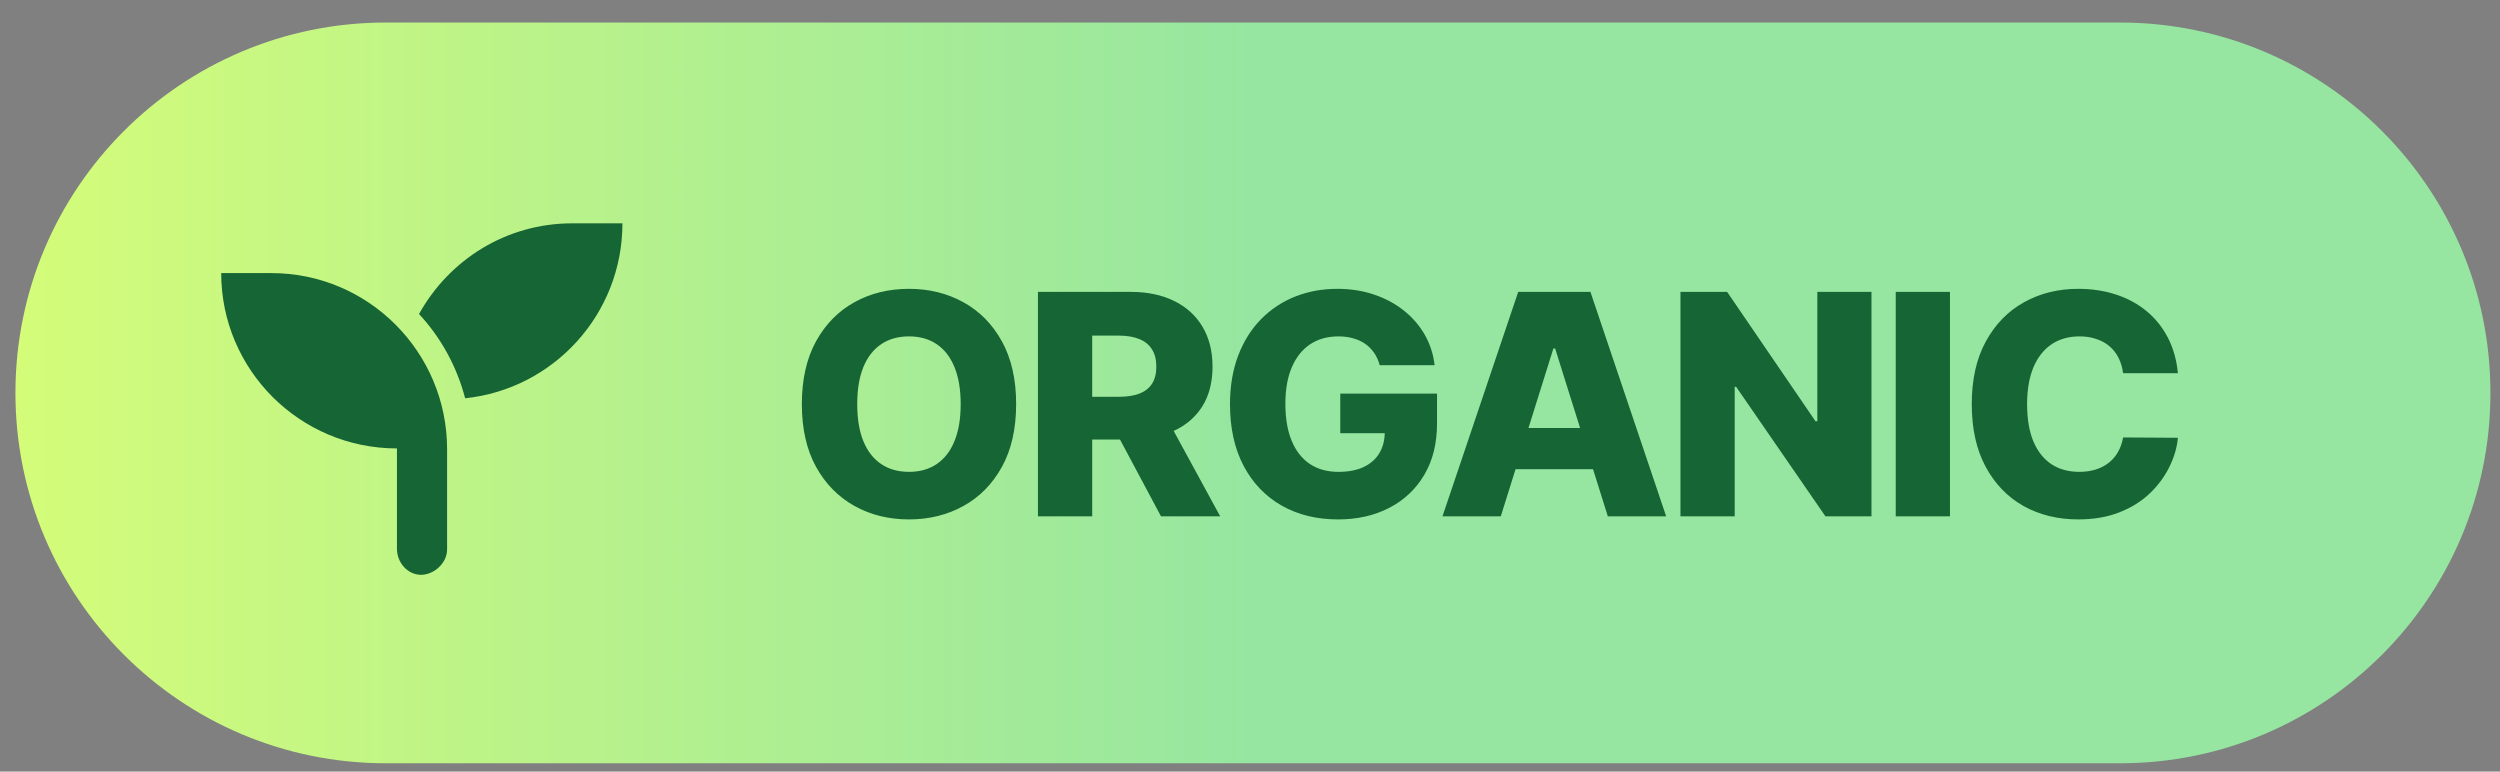 <svg width="81" height="25" viewBox="0 0 81 25" fill="none" xmlns="http://www.w3.org/2000/svg">
<rect x="0" y="0" width="81" height="25" fill="#808080" stroke="none"/>
<path d="M0.5 12.73C0.5 6.103 5.873 0.73 12.5 0.73H68.69C75.317 0.73 80.69 6.103 80.69 12.73C80.69 19.357 75.317 24.73 68.69 24.73H12.5C5.873 24.73 0.5 19.357 0.5 12.73Z" fill="url(#paint0_linear_1_80)"/>
<g clip-path="url(#clip0_1_80)">
<path d="M8.792 8.848H7.167C7.167 11.981 9.715 14.529 12.861 14.529V17.779C12.861 18.247 13.225 18.624 13.641 18.624C14.057 18.624 14.486 18.247 14.486 17.805V14.555C14.486 11.409 11.938 8.848 8.792 8.848ZM18.542 7.236C16.397 7.236 14.551 8.419 13.576 10.174C14.278 10.928 14.798 11.864 15.071 12.904C17.931 12.605 20.167 10.187 20.167 7.236H18.542Z" fill="#166534"/>
</g>
<path d="M32.923 13.094C32.923 13.894 32.769 14.572 32.461 15.128C32.154 15.685 31.737 16.107 31.211 16.396C30.688 16.685 30.101 16.829 29.45 16.829C28.797 16.829 28.208 16.684 27.685 16.393C27.162 16.101 26.746 15.679 26.439 15.125C26.133 14.569 25.98 13.891 25.98 13.094C25.98 12.293 26.133 11.615 26.439 11.059C26.746 10.502 27.162 10.08 27.685 9.791C28.208 9.502 28.797 9.358 29.45 9.358C30.101 9.358 30.688 9.502 31.211 9.791C31.737 10.08 32.154 10.502 32.461 11.059C32.769 11.615 32.923 12.293 32.923 13.094ZM31.126 13.094C31.126 12.62 31.059 12.22 30.924 11.893C30.791 11.567 30.599 11.319 30.348 11.151C30.1 10.983 29.8 10.899 29.45 10.899C29.102 10.899 28.802 10.983 28.552 11.151C28.301 11.319 28.108 11.567 27.973 11.893C27.84 12.22 27.774 12.62 27.774 13.094C27.774 13.567 27.84 13.967 27.973 14.294C28.108 14.621 28.301 14.868 28.552 15.036C28.802 15.204 29.102 15.288 29.45 15.288C29.8 15.288 30.1 15.204 30.348 15.036C30.599 14.868 30.791 14.621 30.924 14.294C31.059 13.967 31.126 13.567 31.126 13.094ZM33.629 16.73V9.457H36.633C37.178 9.457 37.648 9.556 38.043 9.752C38.441 9.946 38.748 10.226 38.963 10.59C39.178 10.952 39.286 11.382 39.286 11.879C39.286 12.383 39.176 12.812 38.956 13.165C38.736 13.515 38.423 13.783 38.019 13.967C37.614 14.149 37.134 14.241 36.58 14.241H34.68V12.856H36.254C36.519 12.856 36.74 12.821 36.918 12.753C37.098 12.682 37.234 12.575 37.326 12.433C37.418 12.289 37.465 12.104 37.465 11.879C37.465 11.654 37.418 11.468 37.326 11.322C37.234 11.172 37.098 11.061 36.918 10.988C36.738 10.912 36.516 10.874 36.254 10.874H35.387V16.73H33.629ZM37.724 13.406L39.535 16.73H37.617L35.842 13.406H37.724ZM44.703 11.833C44.663 11.684 44.604 11.552 44.526 11.439C44.447 11.323 44.352 11.225 44.238 11.144C44.124 11.064 43.994 11.003 43.847 10.963C43.7 10.92 43.539 10.899 43.364 10.899C43.012 10.899 42.706 10.984 42.448 11.155C42.192 11.325 41.995 11.574 41.855 11.9C41.715 12.225 41.646 12.619 41.646 13.083C41.646 13.549 41.713 13.947 41.848 14.276C41.983 14.605 42.178 14.856 42.434 15.029C42.69 15.202 43 15.288 43.364 15.288C43.686 15.288 43.959 15.236 44.181 15.132C44.406 15.025 44.576 14.875 44.692 14.681C44.808 14.487 44.866 14.258 44.866 13.996L45.193 14.035H43.425V12.753H46.56V13.715C46.56 14.366 46.422 14.924 46.145 15.388C45.87 15.852 45.491 16.208 45.008 16.456C44.528 16.705 43.975 16.829 43.35 16.829C42.657 16.829 42.047 16.679 41.521 16.378C40.996 16.078 40.586 15.649 40.293 15.093C39.999 14.534 39.852 13.871 39.852 13.104C39.852 12.508 39.941 11.979 40.119 11.517C40.296 11.053 40.544 10.66 40.861 10.338C41.18 10.016 41.55 9.772 41.969 9.606C42.39 9.441 42.843 9.358 43.329 9.358C43.75 9.358 44.142 9.418 44.504 9.539C44.869 9.66 45.191 9.83 45.47 10.05C45.752 10.271 45.98 10.532 46.156 10.835C46.331 11.138 46.44 11.471 46.482 11.833H44.703ZM48.625 16.73H46.736L49.19 9.457H51.53L53.984 16.73H52.094L50.386 11.29H50.33L48.625 16.73ZM48.373 13.868H52.322V15.203H48.373V13.868ZM60.636 9.457V16.73H59.145L56.251 12.533H56.204V16.73H54.447V9.457H55.959L58.822 13.648H58.882V9.457H60.636ZM63.179 9.457V16.73H61.422V9.457H63.179ZM70.564 12.092H68.789C68.765 11.91 68.717 11.745 68.643 11.599C68.57 11.452 68.473 11.326 68.352 11.222C68.231 11.118 68.088 11.039 67.922 10.984C67.759 10.927 67.578 10.899 67.379 10.899C67.026 10.899 66.722 10.985 66.466 11.158C66.213 11.331 66.018 11.581 65.88 11.908C65.746 12.234 65.678 12.63 65.678 13.094C65.678 13.577 65.747 13.981 65.884 14.308C66.024 14.632 66.219 14.877 66.47 15.043C66.723 15.207 67.023 15.288 67.368 15.288C67.562 15.288 67.739 15.263 67.897 15.214C68.058 15.164 68.199 15.092 68.32 14.997C68.443 14.9 68.544 14.783 68.622 14.646C68.703 14.506 68.758 14.348 68.789 14.173L70.564 14.184C70.534 14.506 70.44 14.823 70.284 15.136C70.13 15.448 69.918 15.733 69.648 15.991C69.378 16.247 69.049 16.451 68.661 16.602C68.275 16.754 67.832 16.829 67.333 16.829C66.675 16.829 66.085 16.685 65.564 16.396C65.046 16.105 64.636 15.681 64.336 15.125C64.035 14.569 63.885 13.891 63.885 13.094C63.885 12.293 64.037 11.615 64.343 11.059C64.648 10.502 65.061 10.08 65.582 9.791C66.103 9.502 66.687 9.358 67.333 9.358C67.773 9.358 68.18 9.419 68.555 9.542C68.928 9.663 69.258 9.841 69.542 10.075C69.826 10.307 70.057 10.592 70.234 10.931C70.412 11.27 70.522 11.657 70.564 12.092Z" fill="#166534"/>
<defs>
<linearGradient id="paint0_linear_1_80" x1="0.5" y1="12.73" x2="80.69" y2="12.73" gradientUnits="userSpaceOnUse">
<stop stop-color="#D4FC79"/>
<stop offset="0.5" stop-color="#96E6A1"/>
</linearGradient>
<clipPath id="clip0_1_80">
<rect width="14" height="14" fill="white" transform="translate(6.5 5.73)"/>
</clipPath>
</defs>
</svg>
